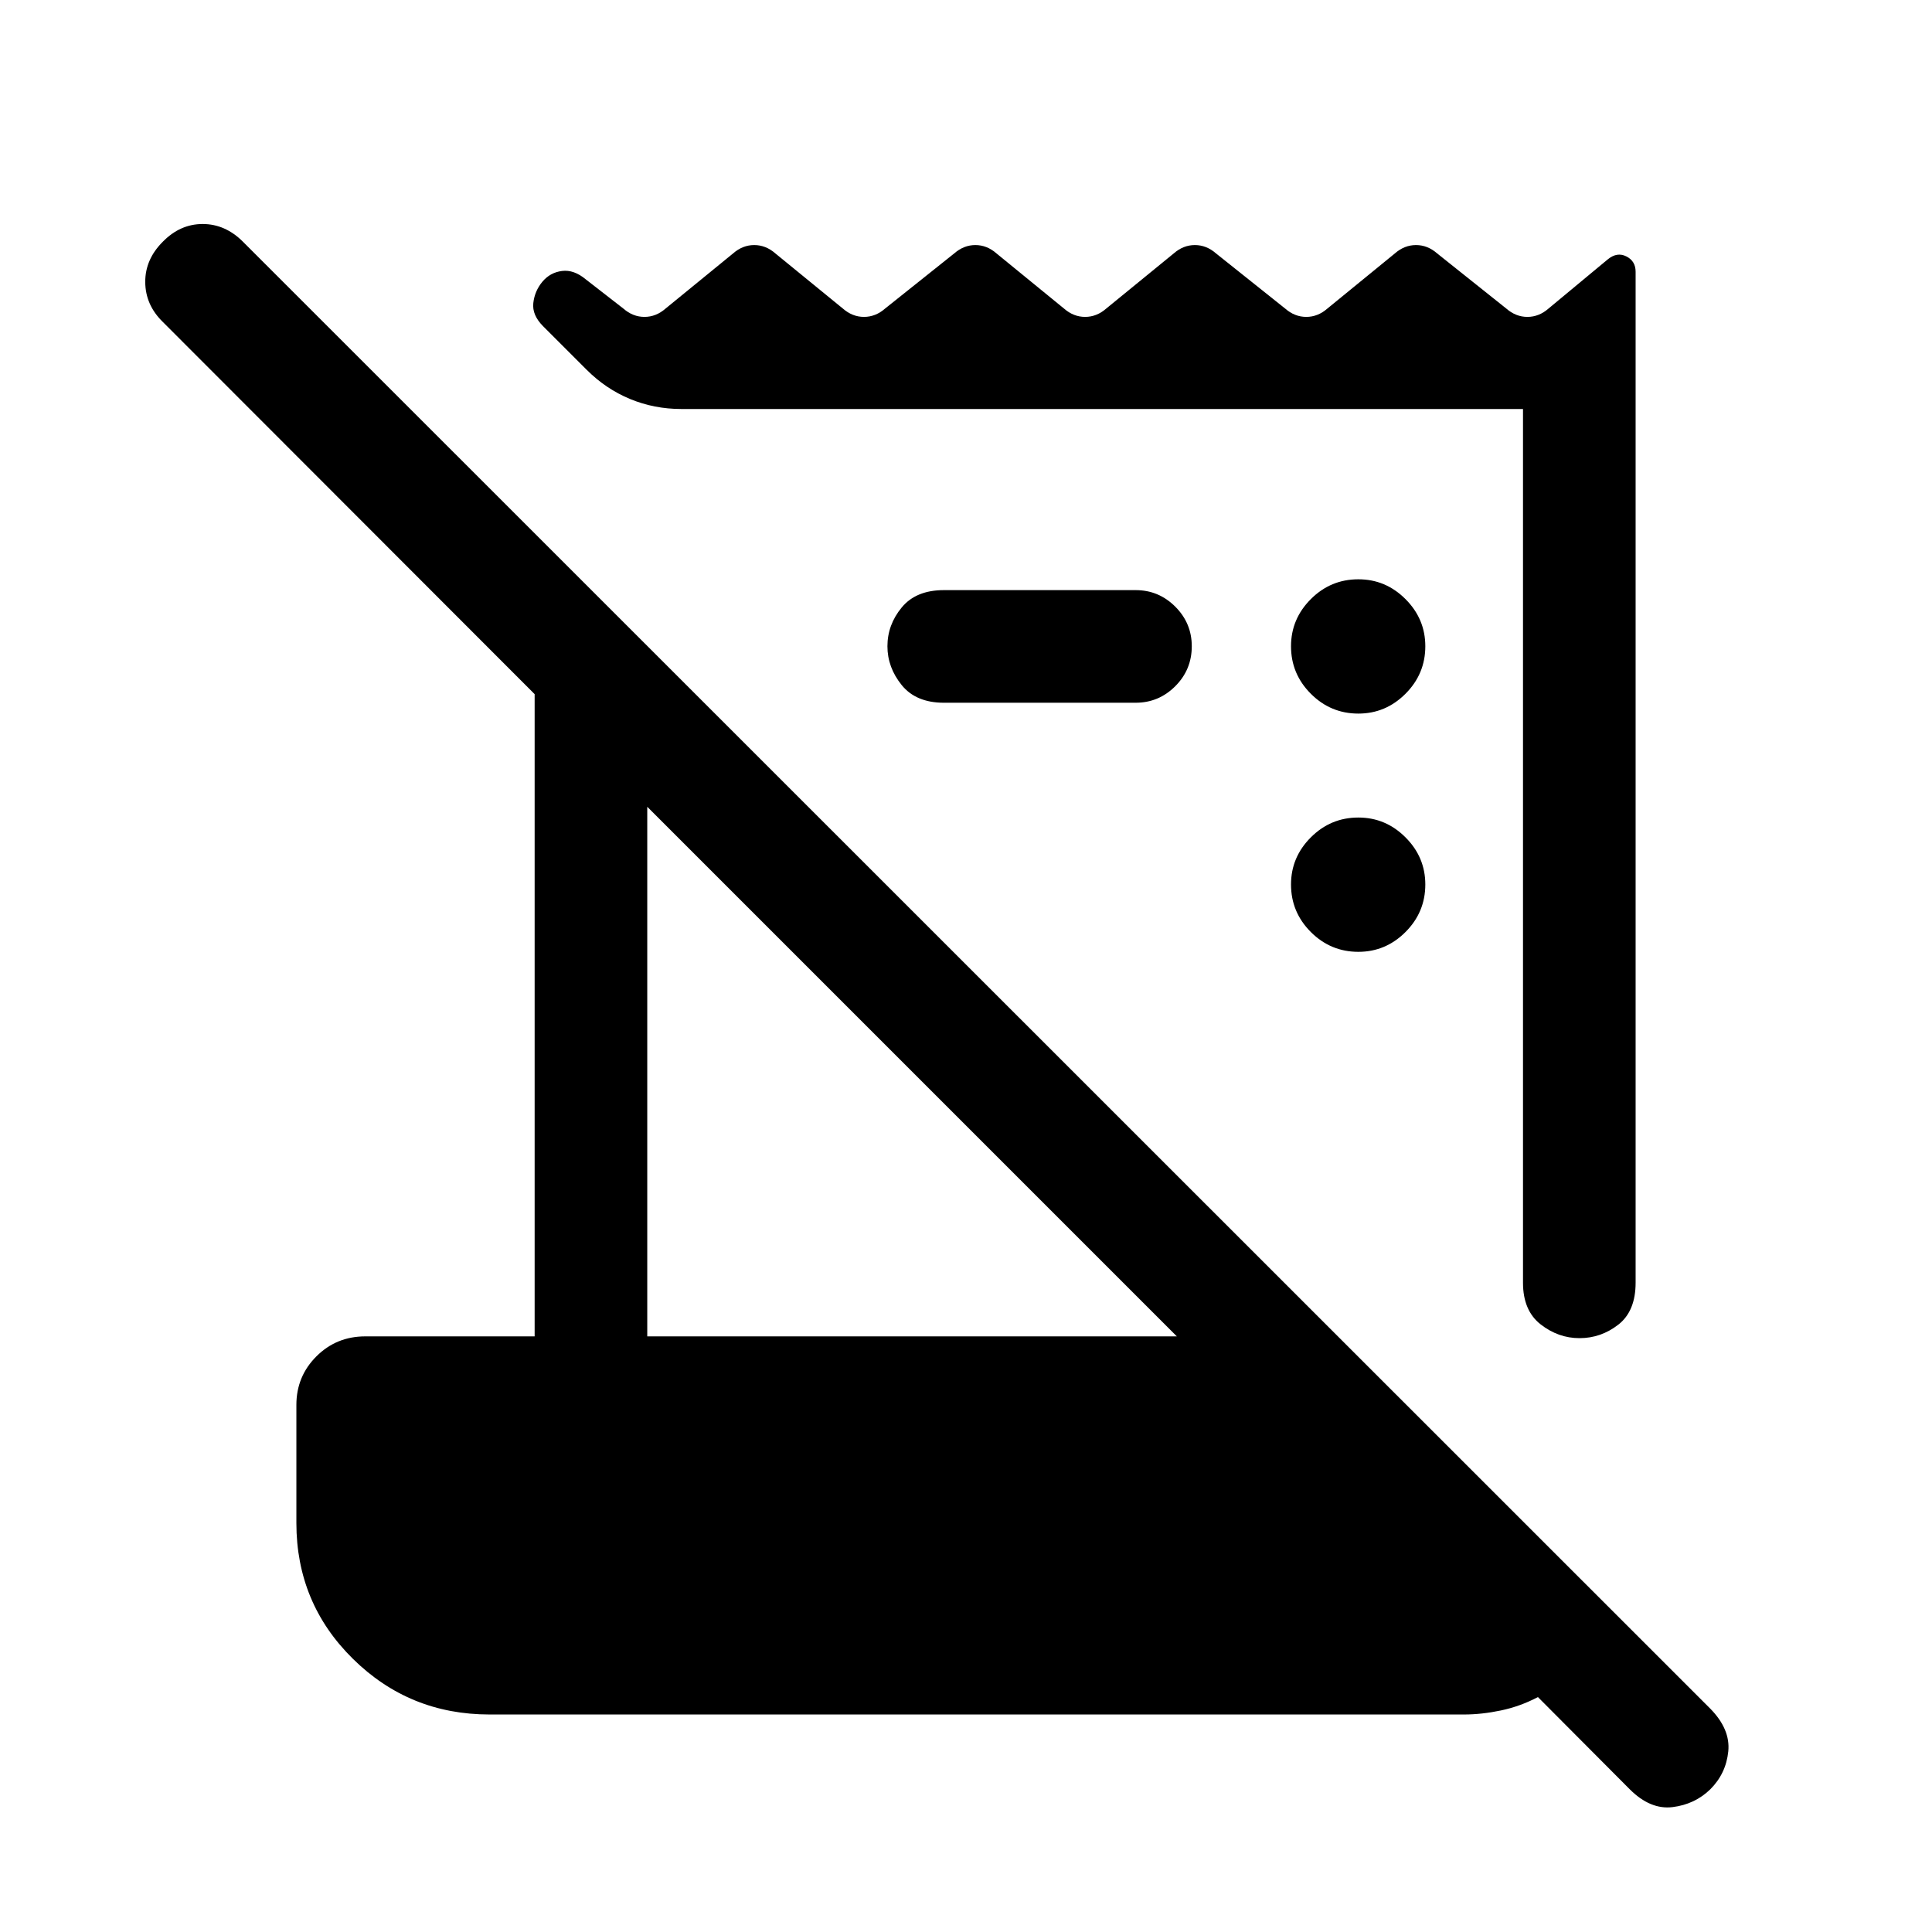 <svg xmlns="http://www.w3.org/2000/svg" height="24" viewBox="0 -960 960 960" width="24"><path d="m809.81-70.92-45.62-45.81q-8.84 4.65-18.4 6.65-9.56 2-18.25 2H243.23q-39.81 0-67.88-27.67-28.08-27.67-28.08-67.48v-58.69q0-14.16 9.94-24.1 9.95-9.94 24.29-9.94h84.16v-319.12L80.89-800.04q-8.62-8.42-8.72-19.73-.09-11.31 8.72-20.11 8.61-8.81 19.82-8.81t20.02 8.81l729.12 728.92q10.03 10.23 8.92 21.23-1.12 11-8.92 18.81-7.7 7.5-18.75 8.86-11.06 1.37-21.29-8.86Zm-53.04-251.73v-434.12H338.54q-13.46 0-25.48-4.98t-21.56-14.52l-21.61-21.61q-5.54-5.54-4.89-11.52.66-5.98 4.5-10.6 3.85-4.61 9.77-5.36t11.85 4.21l18.61 14.46q4.73 4.15 10.5 4.15t10.5-4.15l33.54-27.39q4.73-4.15 10.5-4.15t10.5 4.15l33.54 27.39q4.73 4.15 10.5 4.15t10.5-4.15l34.34-27.39q4.74-4.15 10.5-4.15 5.77 0 10.5 4.15l33.54 27.39q4.73 4.15 10.5 4.15t10.5-4.15l33.54-27.39q4.73-4.15 10.5-4.15t10.5 4.15l34.35 27.39q4.73 4.15 10.5 4.15t10.5-4.15l33.53-27.39q4.74-4.15 10.5-4.15 5.77 0 10.5 4.15l34.35 27.39q4.73 4.15 10.5 4.15t10.5-4.15l29.38-24.39q4.62-3.84 9.25-1.53 4.64 2.3 4.64 7.65v502.31q0 14.19-8.62 20.88-8.61 6.69-19.26 6.69-10.54 0-19.31-6.84-8.77-6.85-8.77-20.73Zm-435.15 26.69h263.15L321.62-559.12v263.16Zm242.69-314.85h-95.27q-13.89 0-20.98-8.77-7.1-8.77-7.1-19.3 0-10.66 7.1-19.27 7.09-8.62 20.98-8.62h95.27q11.46 0 19.67 8.21t8.21 19.68q0 11.65-8.21 19.86-8.21 8.21-19.67 8.21Zm110.65 123.77q-13.77 0-23.61-9.84-9.85-9.85-9.85-23.62 0-13.58 9.85-23.42 9.84-9.85 23.61-9.85 13.58 0 23.42 9.85 9.85 9.84 9.85 23.42 0 13.77-9.85 23.62-9.84 9.84-23.42 9.84Zm0-118.38q-13.77 0-23.61-9.85-9.85-9.85-9.85-23.61 0-13.58 9.85-23.43 9.84-9.84 23.61-9.84 13.58 0 23.42 9.84 9.85 9.85 9.85 23.43 0 13.76-9.85 23.61-9.84 9.85-23.42 9.85Z"/></svg>